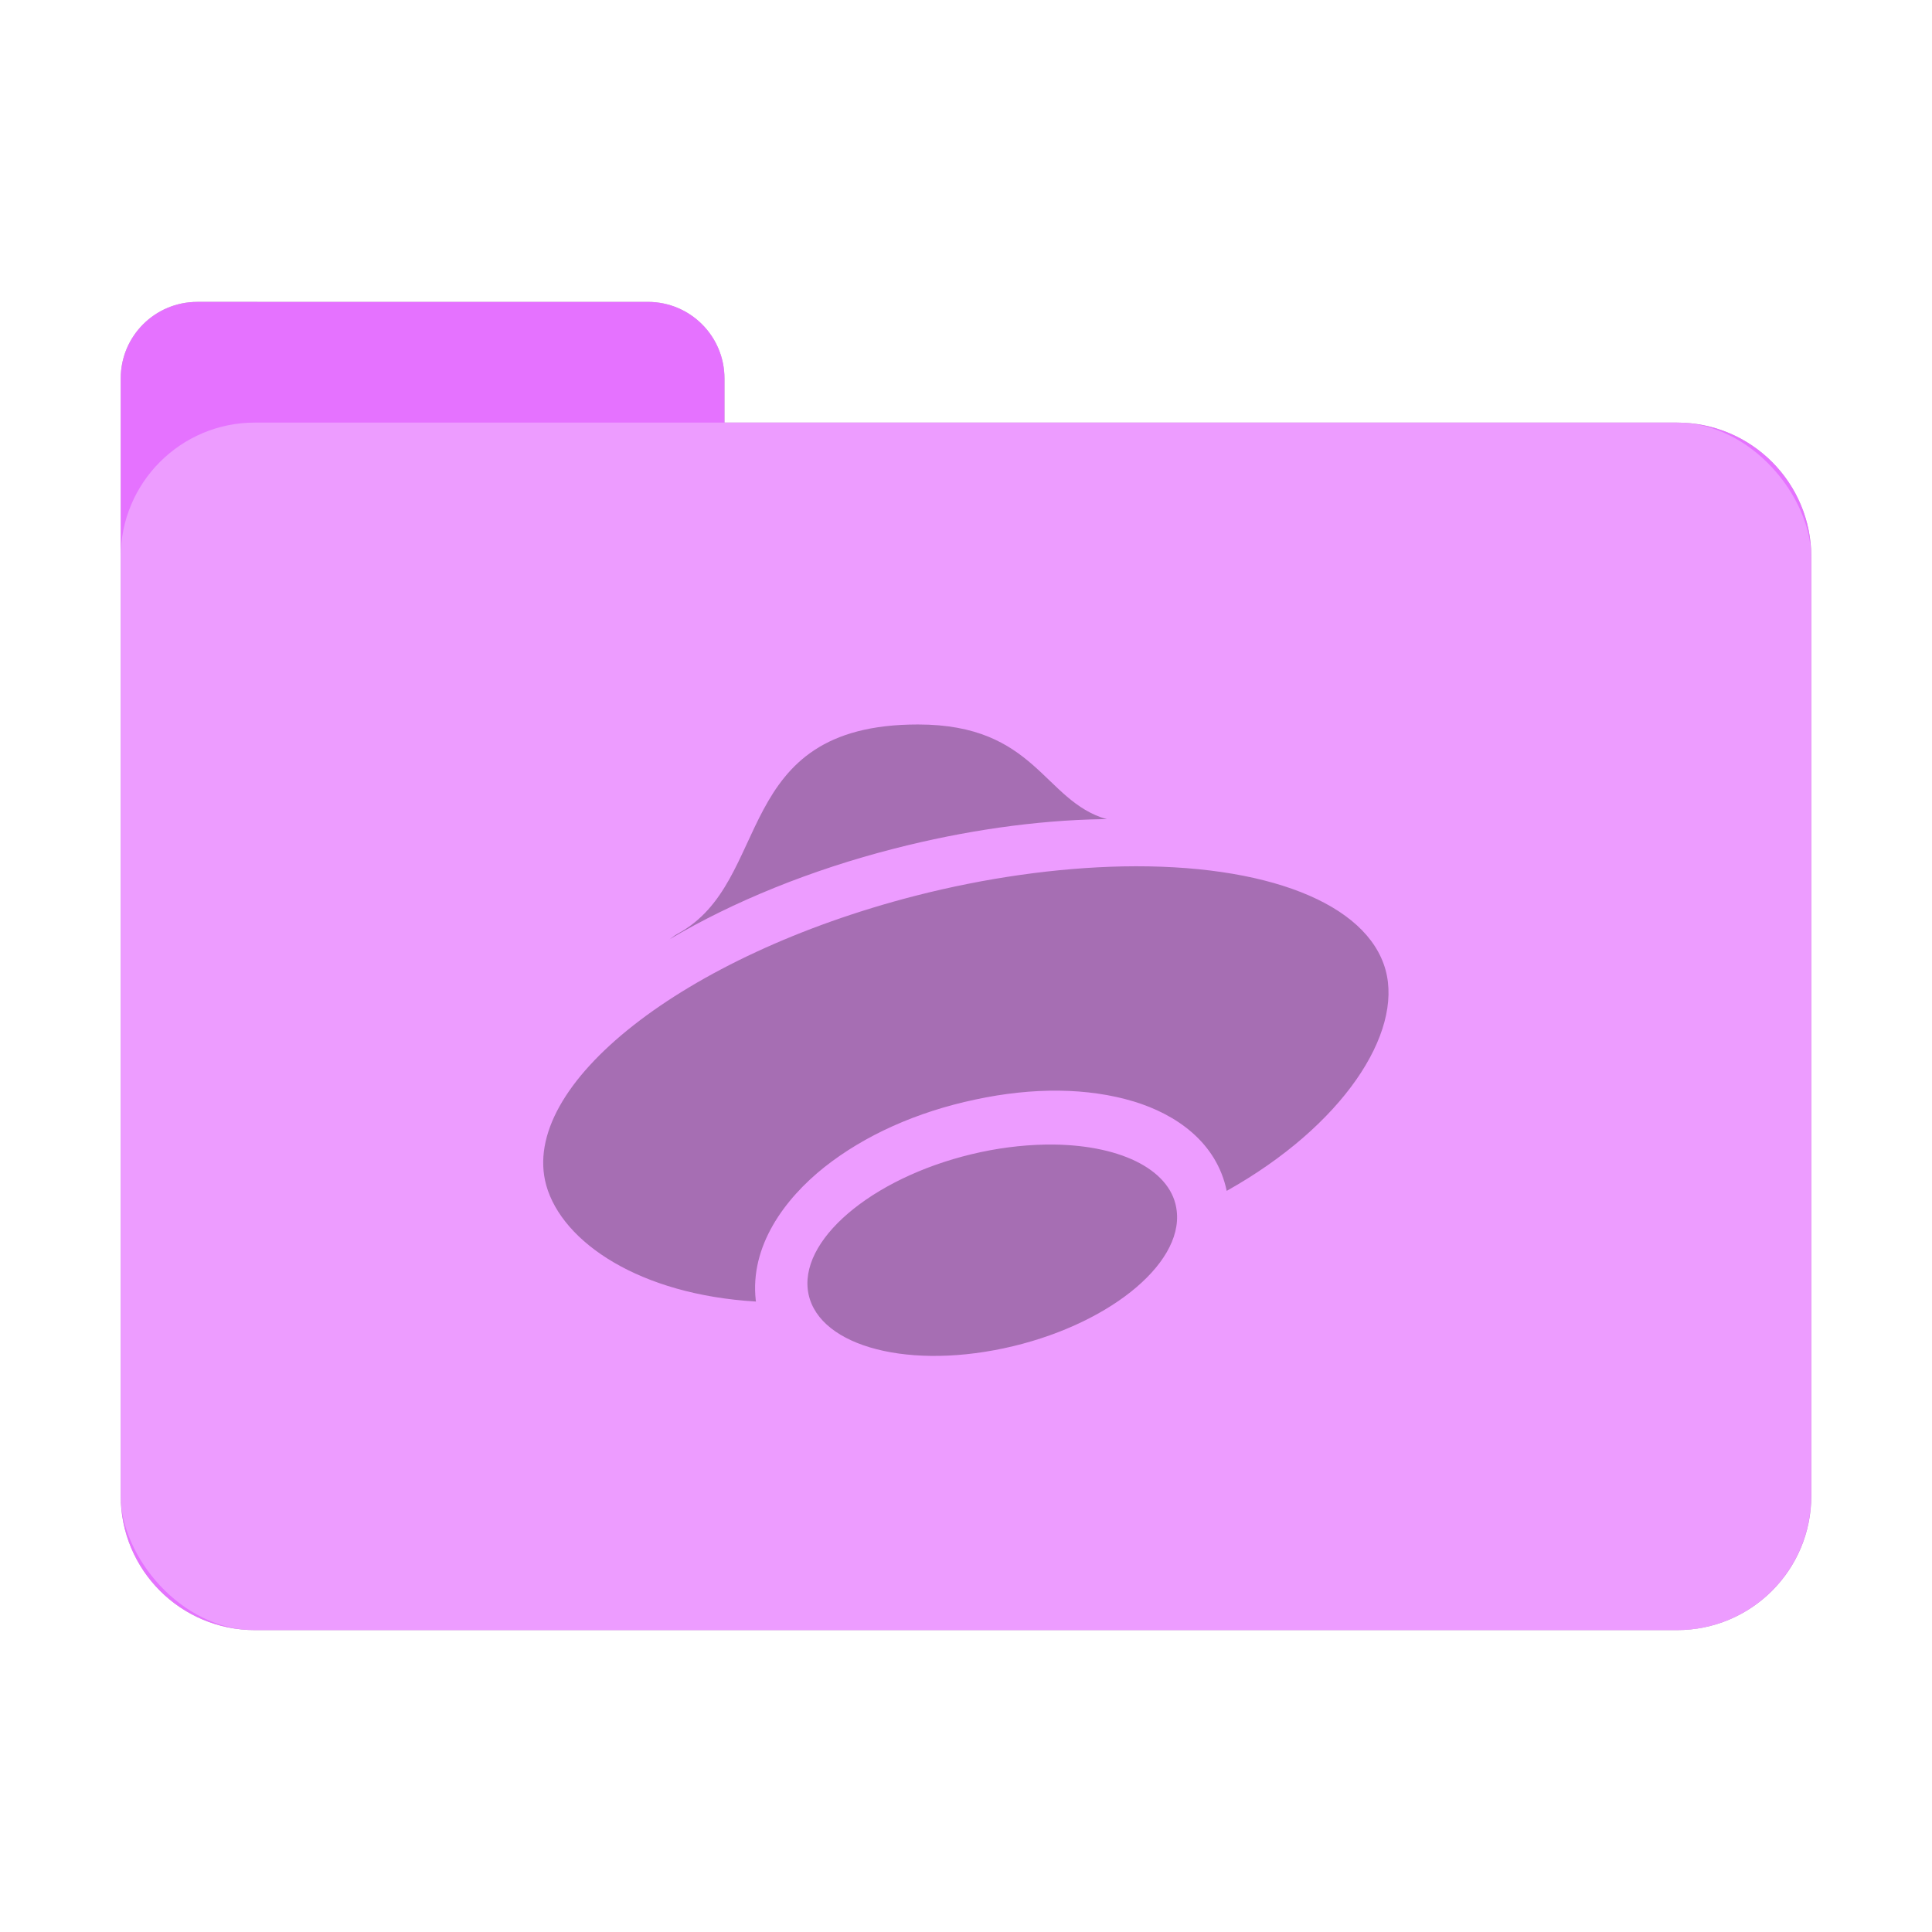 <?xml version="1.0" encoding="UTF-8" standalone="no"?>
<svg
   sodipodi:docname="folder-yandex-disk.svg"
   inkscape:version="1.3.2 (091e20ef0f, 2023-11-25, custom)"
   id="svg8"
   version="1.1"
   viewBox="0 0 8.467 8.467"
   height="32"
   width="32"
   xmlns:inkscape="http://www.inkscape.org/namespaces/inkscape"
   xmlns:sodipodi="http://sodipodi.sourceforge.net/DTD/sodipodi-0.dtd"
   xmlns="http://www.w3.org/2000/svg"
   xmlns:svg="http://www.w3.org/2000/svg"
   xmlns:rdf="http://www.w3.org/1999/02/22-rdf-syntax-ns#"
   xmlns:cc="http://creativecommons.org/ns#"
   xmlns:dc="http://purl.org/dc/elements/1.1/">
  <defs
     id="defs2">
    <filter
       inkscape:collect="always"
       style="color-interpolation-filters:sRGB"
       id="filter13673"
       x="-0.067"
       y="-0.085"
       width="1.134"
       height="1.17">
      <feGaussianBlur
         inkscape:collect="always"
         stdDeviation="0.207"
         id="feGaussianBlur13675" />
    </filter>
  </defs>
  <sodipodi:namedview
     inkscape:window-maximized="1"
     inkscape:window-y="0"
     inkscape:window-x="0"
     inkscape:window-height="992"
     inkscape:window-width="1920"
     units="px"
     showgrid="false"
     inkscape:document-rotation="0"
     inkscape:current-layer="layer1"
     inkscape:document-units="px"
     inkscape:cy="20.229604"
     inkscape:cx="-2.1785727"
     inkscape:zoom="14.459008"
     inkscape:pageshadow="2"
     inkscape:pageopacity="0.0"
     borderopacity="1.0"
     bordercolor="#666666"
     pagecolor="#ffffff"
     id="base"
     inkscape:pagecheckerboard="0"
     showguides="true"
     inkscape:guide-bbox="true"
     inkscape:showpageshadow="2"
     inkscape:deskcolor="#d1d1d1">
    <sodipodi:guide
       position="6.085,5.821"
       orientation="0,-1"
       id="guide13393"
       inkscape:locked="false" />
    <sodipodi:guide
       position="6.085,5.821"
       orientation="1,0"
       id="guide13395"
       inkscape:locked="false" />
    <sodipodi:guide
       position="2.381,5.821"
       orientation="1,0"
       id="guide13397"
       inkscape:locked="false" />
    <sodipodi:guide
       position="6.085,2.117"
       orientation="0,-1"
       id="guide13399"
       inkscape:locked="false" />
  </sodipodi:namedview>
  <g
     id="layer1"
     inkscape:groupmode="layer"
     inkscape:label="Capa 1">
    <path
       id="rect849-3-5-5-6"
       style="fill:#000000;fill-opacity:1;stroke-width:0.294;filter:url(#filter13673);opacity:0.5"
       d="m 0.865,1.323 c -0.186,0 -0.336,0.15 -0.336,0.336 v 0.782 3.838 0.276 c 0,0.326 0.263,0.589 0.589,0.589 h 6.231 c 0.326,0 0.589,-0.263 0.589,-0.589 V 2.441 c 0,-0.326 -0.263,-0.589 -0.589,-0.589 H 3.175 V 1.659 c 0,-0.186 -0.15,-0.336 -0.336,-0.336 z" />
    <path
       id="rect849-3-5-5"
       style="fill:#e572ff;fill-opacity:1;stroke-width:0.294"
       d="m 0.865,1.323 c -0.186,0 -0.336,0.15 -0.336,0.336 v 0.782 3.838 0.276 c 0,0.326 0.263,0.589 0.589,0.589 h 6.231 c 0.326,0 0.589,-0.263 0.589,-0.589 V 2.441 c 0,-0.326 -0.263,-0.589 -0.589,-0.589 H 3.175 V 1.659 c 0,-0.186 -0.15,-0.336 -0.336,-0.336 z" />
    <rect
       style="opacity:0.3;fill:#ffffff;fill-opacity:1;stroke-width:0.294"
       id="rect849-3-5"
       width="7.408"
       height="5.292"
       x="0.529"
       y="1.852"
       rx="0.588"
       ry="0.588" />
    <path
       style="opacity:0.3;fill:#000000;stroke-width:0.309"
       d="m 4.023,3.175 c -0.823,0 -0.632,0.69 -1.053,0.917 -0.015,0.008 -0.023,0.016 -0.035,0.024 0.278,-0.165 0.62,-0.304 0.984,-0.397 0.308,-0.079 0.62,-0.124 0.909,-0.129 0.007,0 0.015,0 0.022,0 C 4.572,3.51 4.541,3.175 4.023,3.175 Z m 0.897,0.622 c -0.288,0.006 -0.601,0.05 -0.909,0.129 -1.016,0.261 -1.739,0.83 -1.617,1.269 0.071,0.251 0.411,0.479 0.919,0.509 -3.085e-4,-0.002 -6.172e-4,-0.004 -9.259e-4,-0.006 C 3.286,5.462 3.437,5.255 3.613,5.115 3.79,4.975 4.018,4.873 4.273,4.819 4.529,4.764 4.768,4.767 4.968,4.827 5.156,4.884 5.332,5.007 5.376,5.219 5.885,4.934 6.149,4.528 6.072,4.25 5.991,3.959 5.549,3.785 4.92,3.797 Z M 4.618,5.016 C 4.516,5.015 4.407,5.026 4.299,5.049 3.853,5.144 3.513,5.414 3.54,5.651 3.568,5.889 3.952,6.004 4.399,5.909 4.845,5.814 5.185,5.545 5.157,5.307 5.138,5.134 4.925,5.02 4.618,5.016 Z"
       id="path272" />
  </g>
</svg>
